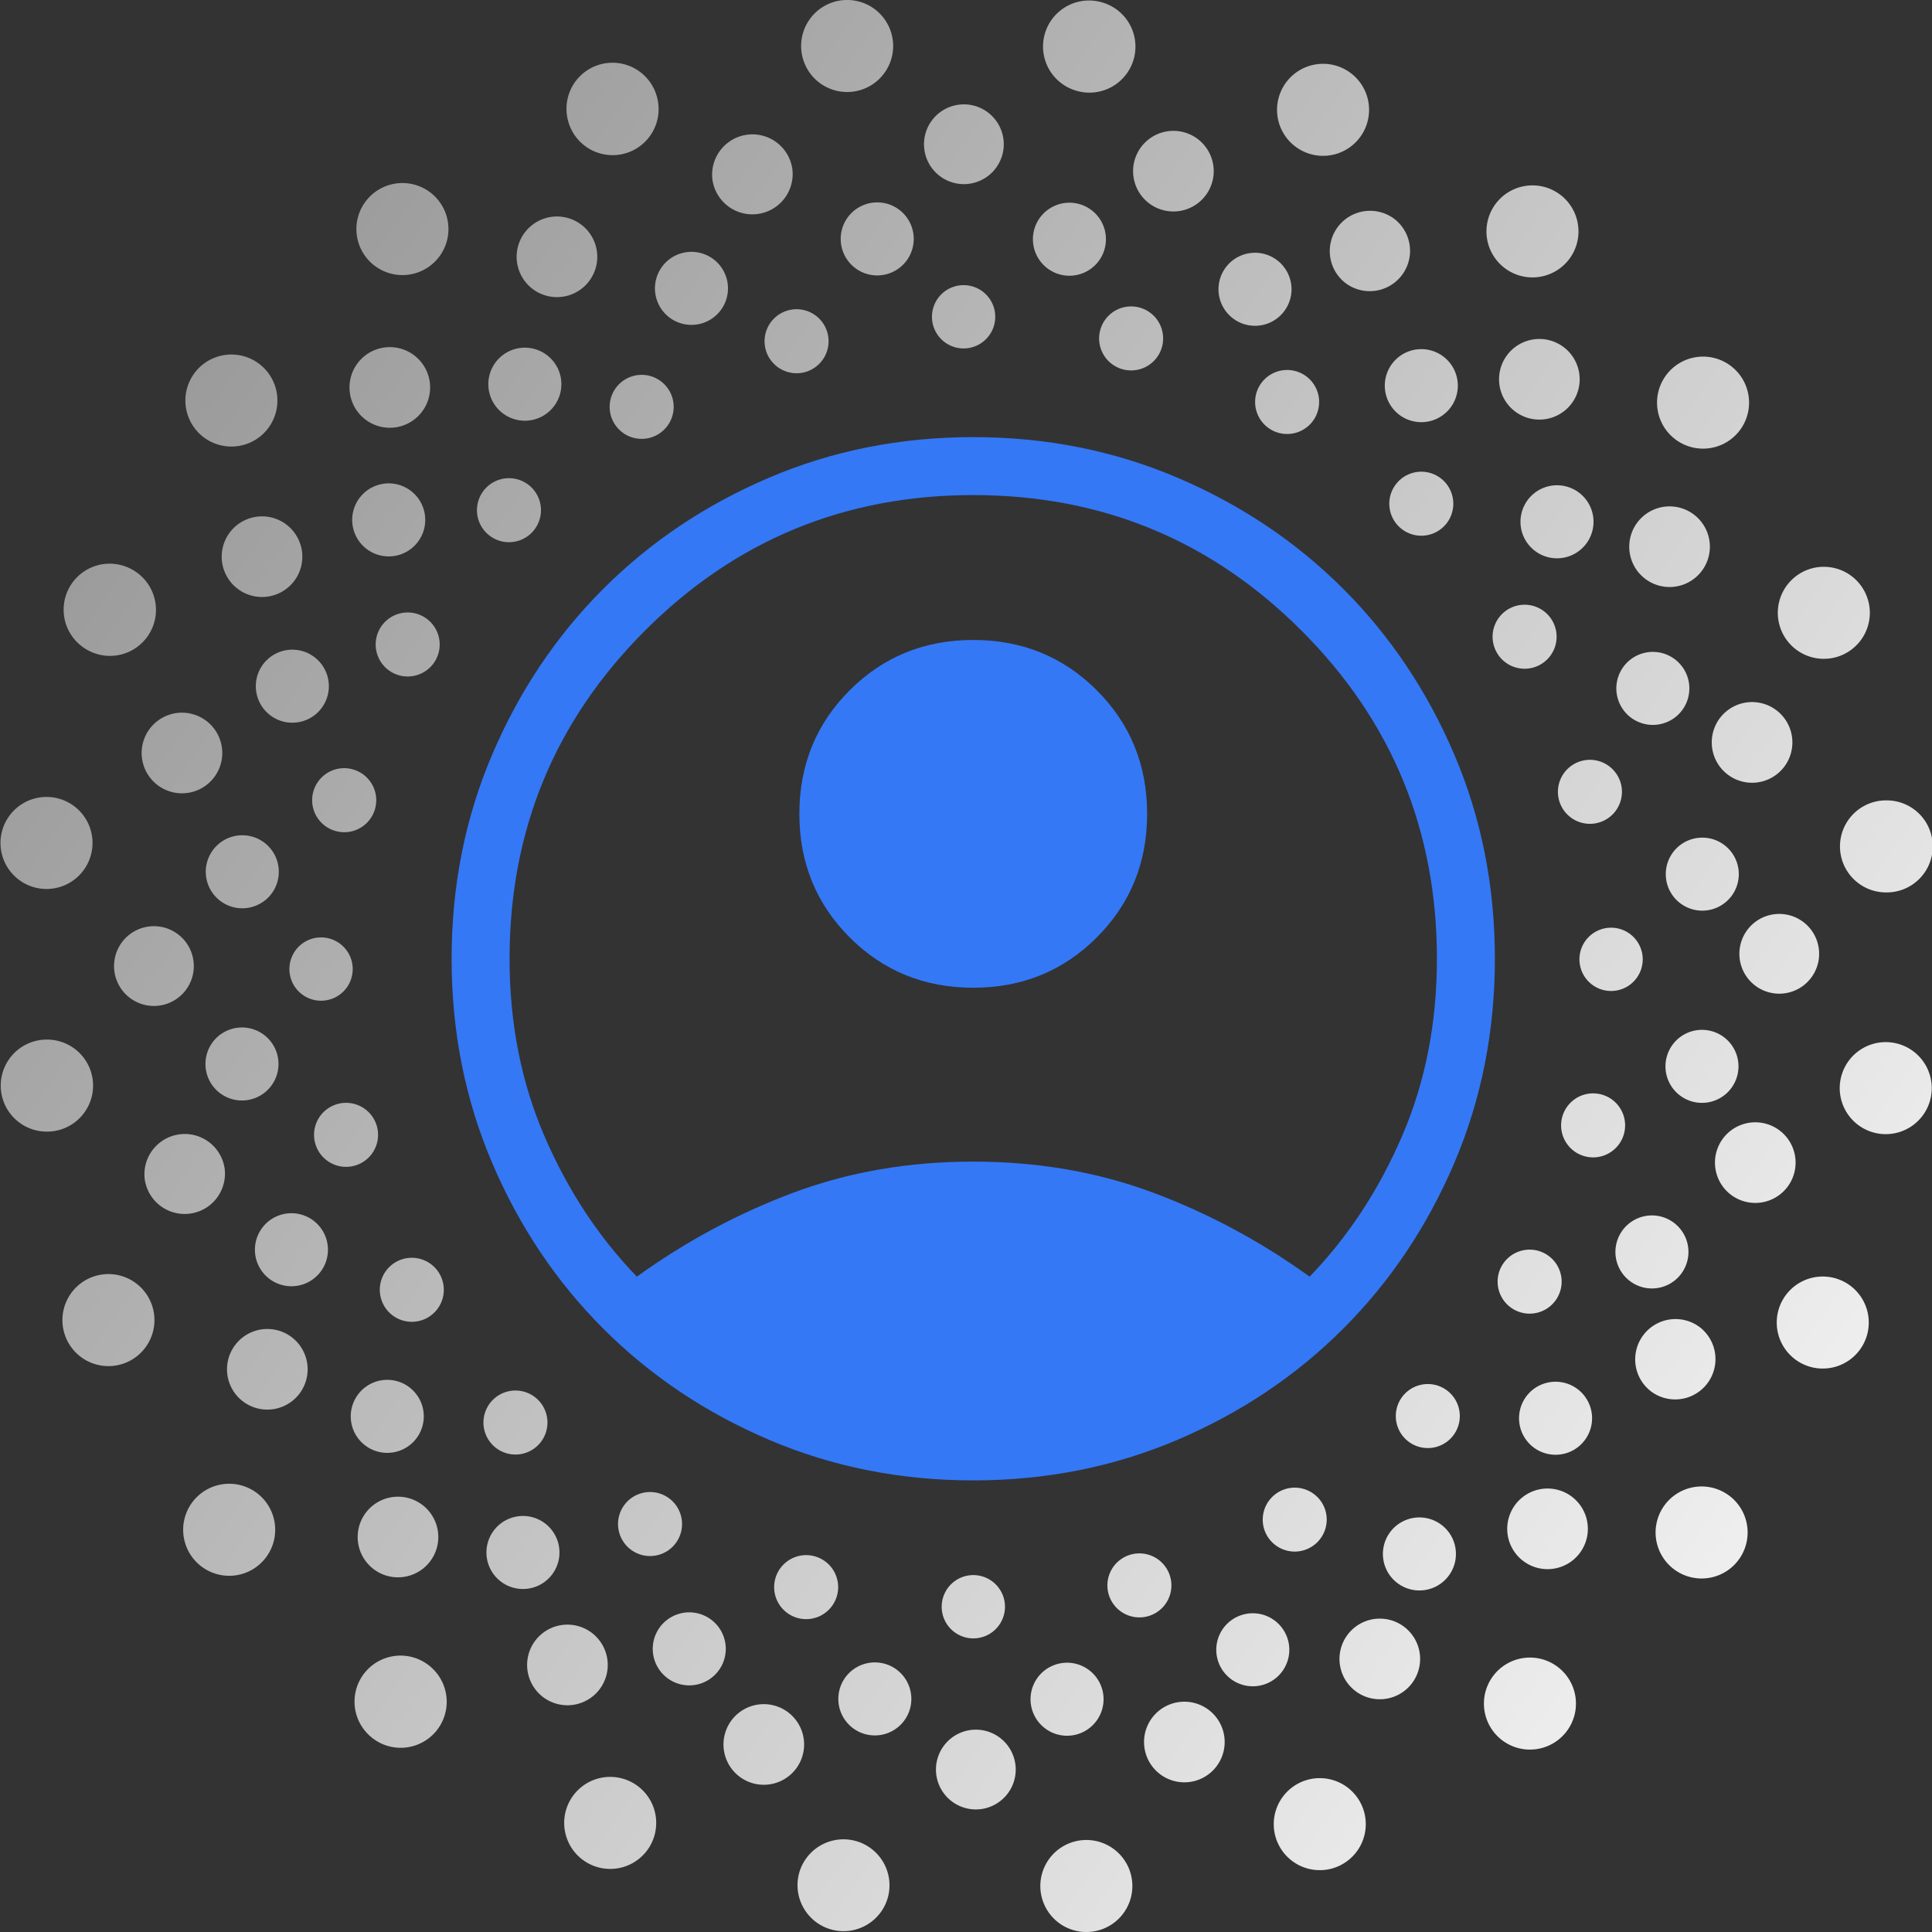 <svg viewBox="0 0 160 160" xmlns="http://www.w3.org/2000/svg" xmlns:xlink="http://www.w3.org/1999/xlink" class="icon" draggable="false" aria-hidden="true">
<rect x="0" y="0" width="160" height="160" fill="#333333" stroke="none"/>
<defs>
<linearGradient x1="100%" y1="100%" x2="0%" y2="30%" id="linea_b">
  <stop stop-color="#fff" offset="0%"></stop>
  <stop stop-color="#999" stop-opacity="1" offset="100%"></stop>
</linearGradient>
<path d="M89.905 152.381a3.81 3.81 0 110 7.619 3.81 3.81 0 010-7.619zm-23.737 2.79a3.81 3.81 0 117.36 1.973 3.81 3.81 0 01-7.36-1.972zm46.799-5.126a3.81 3.81 0 11-7.36 1.972 3.81 3.81 0 017.36-1.972zm-60.58-2.409a3.81 3.81 0 11-3.81 6.598 3.81 3.81 0 013.81-6.598zm28.777-4.373a3.302 3.302 0 11-.804 6.554 3.302 3.302 0 01.804-6.554zm-16.684-1.899a3.338 3.338 0 11-2.5 6.19 3.338 3.338 0 012.5-6.19zm36.901 2.383a3.338 3.338 0 11-6.61.93 3.338 3.338 0 016.61-.93zm28.591-4.621a3.81 3.81 0 11-6.598 3.81 3.81 3.81 0 016.598-3.81zm-94.15-.941a3.81 3.81 0 11-5.387 5.387 3.81 3.81 0 015.388-5.387zm52.547-.486a3.023 3.023 0 110 6.047 3.023 3.023 0 010-6.047zm-15.136.077a3.023 3.023 0 11-1.565 5.841 3.023 3.023 0 011.565-5.84zm-24.278-2.592a3.338 3.338 0 11-4.017 5.331 3.338 3.338 0 014.017-5.331zm68.381.883a3.338 3.338 0 11-6.145 2.609 3.338 3.338 0 016.145-2.609zm-10.664-.222a3.023 3.023 0 11-5.841 1.565 3.023 3.023 0 015.84-1.565zm-48.079-1.912a3.023 3.023 0 11-3.023 5.237 3.023 3.023 0 013.023-5.237zm22.334-3.47a2.62 2.62 0 11-.639 5.201 2.62 2.62 0 01.639-5.202zm-13.241-1.507a2.65 2.65 0 11-1.985 4.912 2.65 2.65 0 011.985-4.912zm29.286 1.891a2.65 2.65 0 11-5.246.737 2.65 2.65 0 015.246-.737zm23.196-3.668a3.023 3.023 0 11-5.236 3.024 3.023 3.023 0 015.236-3.024zm-74.721-.747a3.023 3.023 0 11-4.276 4.276 3.023 3.023 0 014.276-4.276zm98.125-2.255a3.81 3.81 0 11-5.387 5.388 3.81 3.81 0 015.387-5.388zM35.56 125.196a3.338 3.338 0 11-5.26 4.11 3.338 3.338 0 015.26-4.11zm-13.29-.428a3.81 3.81 0 11-6.599 3.81 3.81 3.81 0 016.599-3.81zm108.491-.249a3.338 3.338 0 11-5.26 4.11 3.338 3.338 0 015.26-4.11zm-75.396-.468a2.65 2.65 0 11-3.188 4.231 2.65 2.65 0 013.188-4.231zm54.271.7a2.65 2.65 0 11-4.877 2.071 2.65 2.65 0 014.877-2.07zm21.327-9.436a3.023 3.023 0 11-4.276 4.276 3.023 3.023 0 014.276-4.276zm-86.23.808a2.65 2.65 0 11-4.175 3.262 2.65 2.65 0 014.175-3.262zm-10.043-.339a3.023 3.023 0 11-5.236 3.024 3.023 3.023 0 015.236-3.024zm85.6-.197a2.65 2.65 0 11-4.175 3.262 2.65 2.65 0 014.175-3.262zm-95.085-3.507a3.338 3.338 0 11-6.145 2.609 3.338 3.338 0 016.145-2.609zm115.534-2.19a3.338 3.338 0 11-4.018 5.332 3.338 3.338 0 014.018-5.331zm12.102-3.672a3.81 3.81 0 11-3.81 6.599 3.81 3.81 0 013.81-6.599zM12.65 108.301a3.81 3.81 0 11-7.36 1.972 3.81 3.81 0 017.36-1.972zm23.865-2.586a2.65 2.65 0 11-4.877 2.07 2.65 2.65 0 014.877-2.07zm91.693-1.738a2.65 2.65 0 11-3.188 4.231 2.65 2.65 0 013.188-4.231zm10.11-2.915a3.023 3.023 0 11-3.023 5.237 3.023 3.023 0 013.023-5.237zm-111.262 1.653a3.023 3.023 0 11-5.841 1.565 3.023 3.023 0 015.84-1.565zm-8.458-5.983a3.338 3.338 0 11-6.611.93 3.338 3.338 0 016.61-.93zm127.992-3.554a3.338 3.338 0 11-2.5 6.19 3.338 3.338 0 012.5-6.19zm-115.319.356a2.65 2.65 0 11-5.246.737 2.65 2.65 0 015.246-.737zm101.581-2.821a2.65 2.65 0 11-1.984 4.912 2.65 2.65 0 011.984-4.912zm19.627-1.547a3.81 3.81 0 117.36 1.972 3.81 3.81 0 01-7.36-1.972zM3.81 86.096a3.81 3.81 0 110 7.618 3.81 3.81 0 010-7.619zm137.923-.705a3.023 3.023 0 11-1.565 5.84 3.023 3.023 0 011.565-5.84zm-121.694-.3a3.023 3.023 0 110 6.047 3.023 3.023 0 010-6.047zm-6.938-8.368a3.302 3.302 0 11-.805 6.554 3.302 3.302 0 01.805-6.554zm13.807.93a2.62 2.62 0 11-.638 5.202 2.62 2.62 0 01.638-5.202zm120.796-1.946a3.302 3.302 0 11-.805 6.554 3.302 3.302 0 01.805-6.554zm-13.968 1.14a2.62 2.62 0 11-.638 5.201 2.62 2.62 0 01.638-5.201zm7.24-7.477a3.023 3.023 0 110 6.046 3.023 3.023 0 010-6.046zm-120.128-.094a3.023 3.023 0 11-1.565 5.841 3.023 3.023 0 011.565-5.84zm135.342-2.99a3.81 3.81 0 110 7.619 3.81 3.81 0 010-7.62zM.162 68.862a3.81 3.81 0 117.36 1.972 3.81 3.81 0 01-7.36-1.972zm29.28-5.072a2.65 2.65 0 11-1.984 4.913 2.65 2.65 0 011.985-4.913zm104.844 1.355a2.65 2.65 0 11-5.247.737 2.65 2.65 0 015.247-.737zm-117.992-5.89a3.338 3.338 0 11-2.5 6.19 3.338 3.338 0 012.5-6.19zm132.102 1.708a3.338 3.338 0 11-6.61.929 3.338 3.338 0 016.61-.93zm-8.594-4.735a3.023 3.023 0 11-5.84 1.565 3.023 3.023 0 015.84-1.565zm-114.08-2.019a3.023 3.023 0 11-3.024 5.237 3.023 3.023 0 013.024-5.237zm9.569-3.001a2.65 2.65 0 11-3.189 4.23 2.65 2.65 0 013.189-4.23zm93.381.423a2.65 2.65 0 11-4.877 2.07 2.65 2.65 0 014.877-2.07zm26.039-1.904a3.81 3.81 0 11-7.36 1.972 3.81 3.81 0 017.36-1.972zM10.969 47.183a3.81 3.81 0 11-3.809 6.599 3.81 3.81 0 013.81-6.599zm12.693-3.781a3.338 3.338 0 11-4.017 5.331 3.338 3.338 0 014.017-5.331zm117.661.533a3.338 3.338 0 11-6.145 2.608 3.338 3.338 0 016.145-2.608zm-9.76-2.235a3.023 3.023 0 11-5.237 3.024 3.023 3.023 0 015.237-3.024zm-97.233-.783a3.023 3.023 0 11-4.276 4.276 3.023 3.023 0 014.276-4.276zm9.866-.35a2.65 2.65 0 11-4.175 3.262 2.65 2.65 0 014.175-3.262zm75.556-.537a2.65 2.65 0 11-4.175 3.262 2.65 2.65 0 014.175-3.262zm24.578-8.608a3.81 3.81 0 11-6.599 3.81 3.81 3.81 0 016.599-3.81zm-122.515-.987a3.81 3.81 0 11-5.387 5.388 3.81 3.81 0 015.387-5.388zm33.736 2.159a2.65 2.65 0 11-4.877 2.07 2.65 2.65 0 014.877-2.07zm52.583-1.46a2.65 2.65 0 11-3.189 4.231 2.65 2.65 0 013.189-4.231zm-73.251-1.14a3.338 3.338 0 11-5.26 4.11 3.338 3.338 0 015.26-4.11zm84.962-.194a3.023 3.023 0 11-4.276 4.276 3.023 3.023 0 014.276-4.276zm-73.76.505a3.023 3.023 0 11-5.238 3.024 3.023 3.023 0 015.237-3.024zm83.999-.987a3.338 3.338 0 11-5.26 4.11 3.338 3.338 0 015.26-4.11zm-61.5-1.487a2.65 2.65 0 11-5.247.738 2.65 2.65 0 015.247-.738zm26.024-2.284a2.65 2.65 0 11-1.984 4.913 2.65 2.65 0 011.984-4.913zm-14.487-1.912a2.62 2.62 0 11-.639 5.201 2.62 2.62 0 01.639-5.201zm25.325-2.297a3.023 3.023 0 11-3.023 5.237 3.023 3.023 0 013.023-5.237zm-45.261 1.76a3.023 3.023 0 11-5.841 1.565 3.023 3.023 0 015.84-1.565zm-10.994-3.15a3.338 3.338 0 11-6.145 2.609 3.338 3.338 0 016.145-2.609zm66.254-1.84a3.338 3.338 0 11-4.018 5.332 3.338 3.338 0 014.018-5.331zm14.12-1.68a3.81 3.81 0 11-5.388 5.387 3.81 3.81 0 015.388-5.387zm-40.217.463a3.023 3.023 0 11-1.565 5.84 3.023 3.023 0 011.565-5.84zm-16.701-.13a3.023 3.023 0 110 6.048 3.023 3.023 0 010-6.047zm-36.02.304a3.81 3.81 0 11-6.6 3.81 3.81 3.81 0 016.6-3.81zm28.985-3.118a3.338 3.338 0 11-6.611.93 3.338 3.338 0 016.61-.93zm32.79-2.877a3.338 3.338 0 11-2.5 6.19 3.338 3.338 0 012.5-6.19zM80.149 8.66a3.302 3.302 0 11-.804 6.553 3.302 3.302 0 01.804-6.553zm31.274-2.894a3.81 3.81 0 11-3.81 6.598 3.81 3.81 0 013.81-6.598zm-57.03 2.217a3.81 3.81 0 11-7.359 1.972 3.81 3.81 0 017.36-1.972zM91.139.163a3.81 3.81 0 11-1.972 7.359 3.81 3.81 0 011.972-7.36zM70.095 0a3.81 3.81 0 110 7.619 3.81 3.81 0 010-7.619z" id="colo"></path></defs>
<use fill="#3b3b3b" xlink:href="#colo">
</use><use fill="url(#linea_b)" xlink:href="#colo">
</use>

<!-- candado centrado y escalado -->
  <g transform="translate(23, 137) scale(0.12)" >
    <path  d="M247.85-260.62q51-36.69 108.23-58.03Q413.31-340 480-340t123.92 21.35q57.23 21.34 108.23 58.03 39.62-41 63.73-96.84Q800-413.31 800-480q0-133-93.5-226.5T480-800q-133 0-226.5 93.5T160-480q0 66.69 24.12 122.54 24.11 55.84 63.73 96.84ZM480-460q-50.54 0-85.27-34.73T360-580q0-50.54 34.73-85.27T480-700q50.54 0 85.27 34.73T600-580q0 50.54-34.73 85.27T480-460Zm0 340q-75.31 0-141-28.04t-114.31-76.65Q176.08-273.31 148.04-339 120-404.69 120-480t28.04-141q28.04-65.69 76.65-114.31 48.62-48.61 114.31-76.65Q404.69-840 480-840t141 28.04q65.69 28.04 114.31 76.65 48.61 48.62 76.65 114.31Q840-555.31 840-480t-28.04 141q-28.04 65.69-76.65 114.31-48.62 48.61-114.31 76.65Q555.31-120 480-120Z" fill="#3478f6"/>
  </g>
</svg>